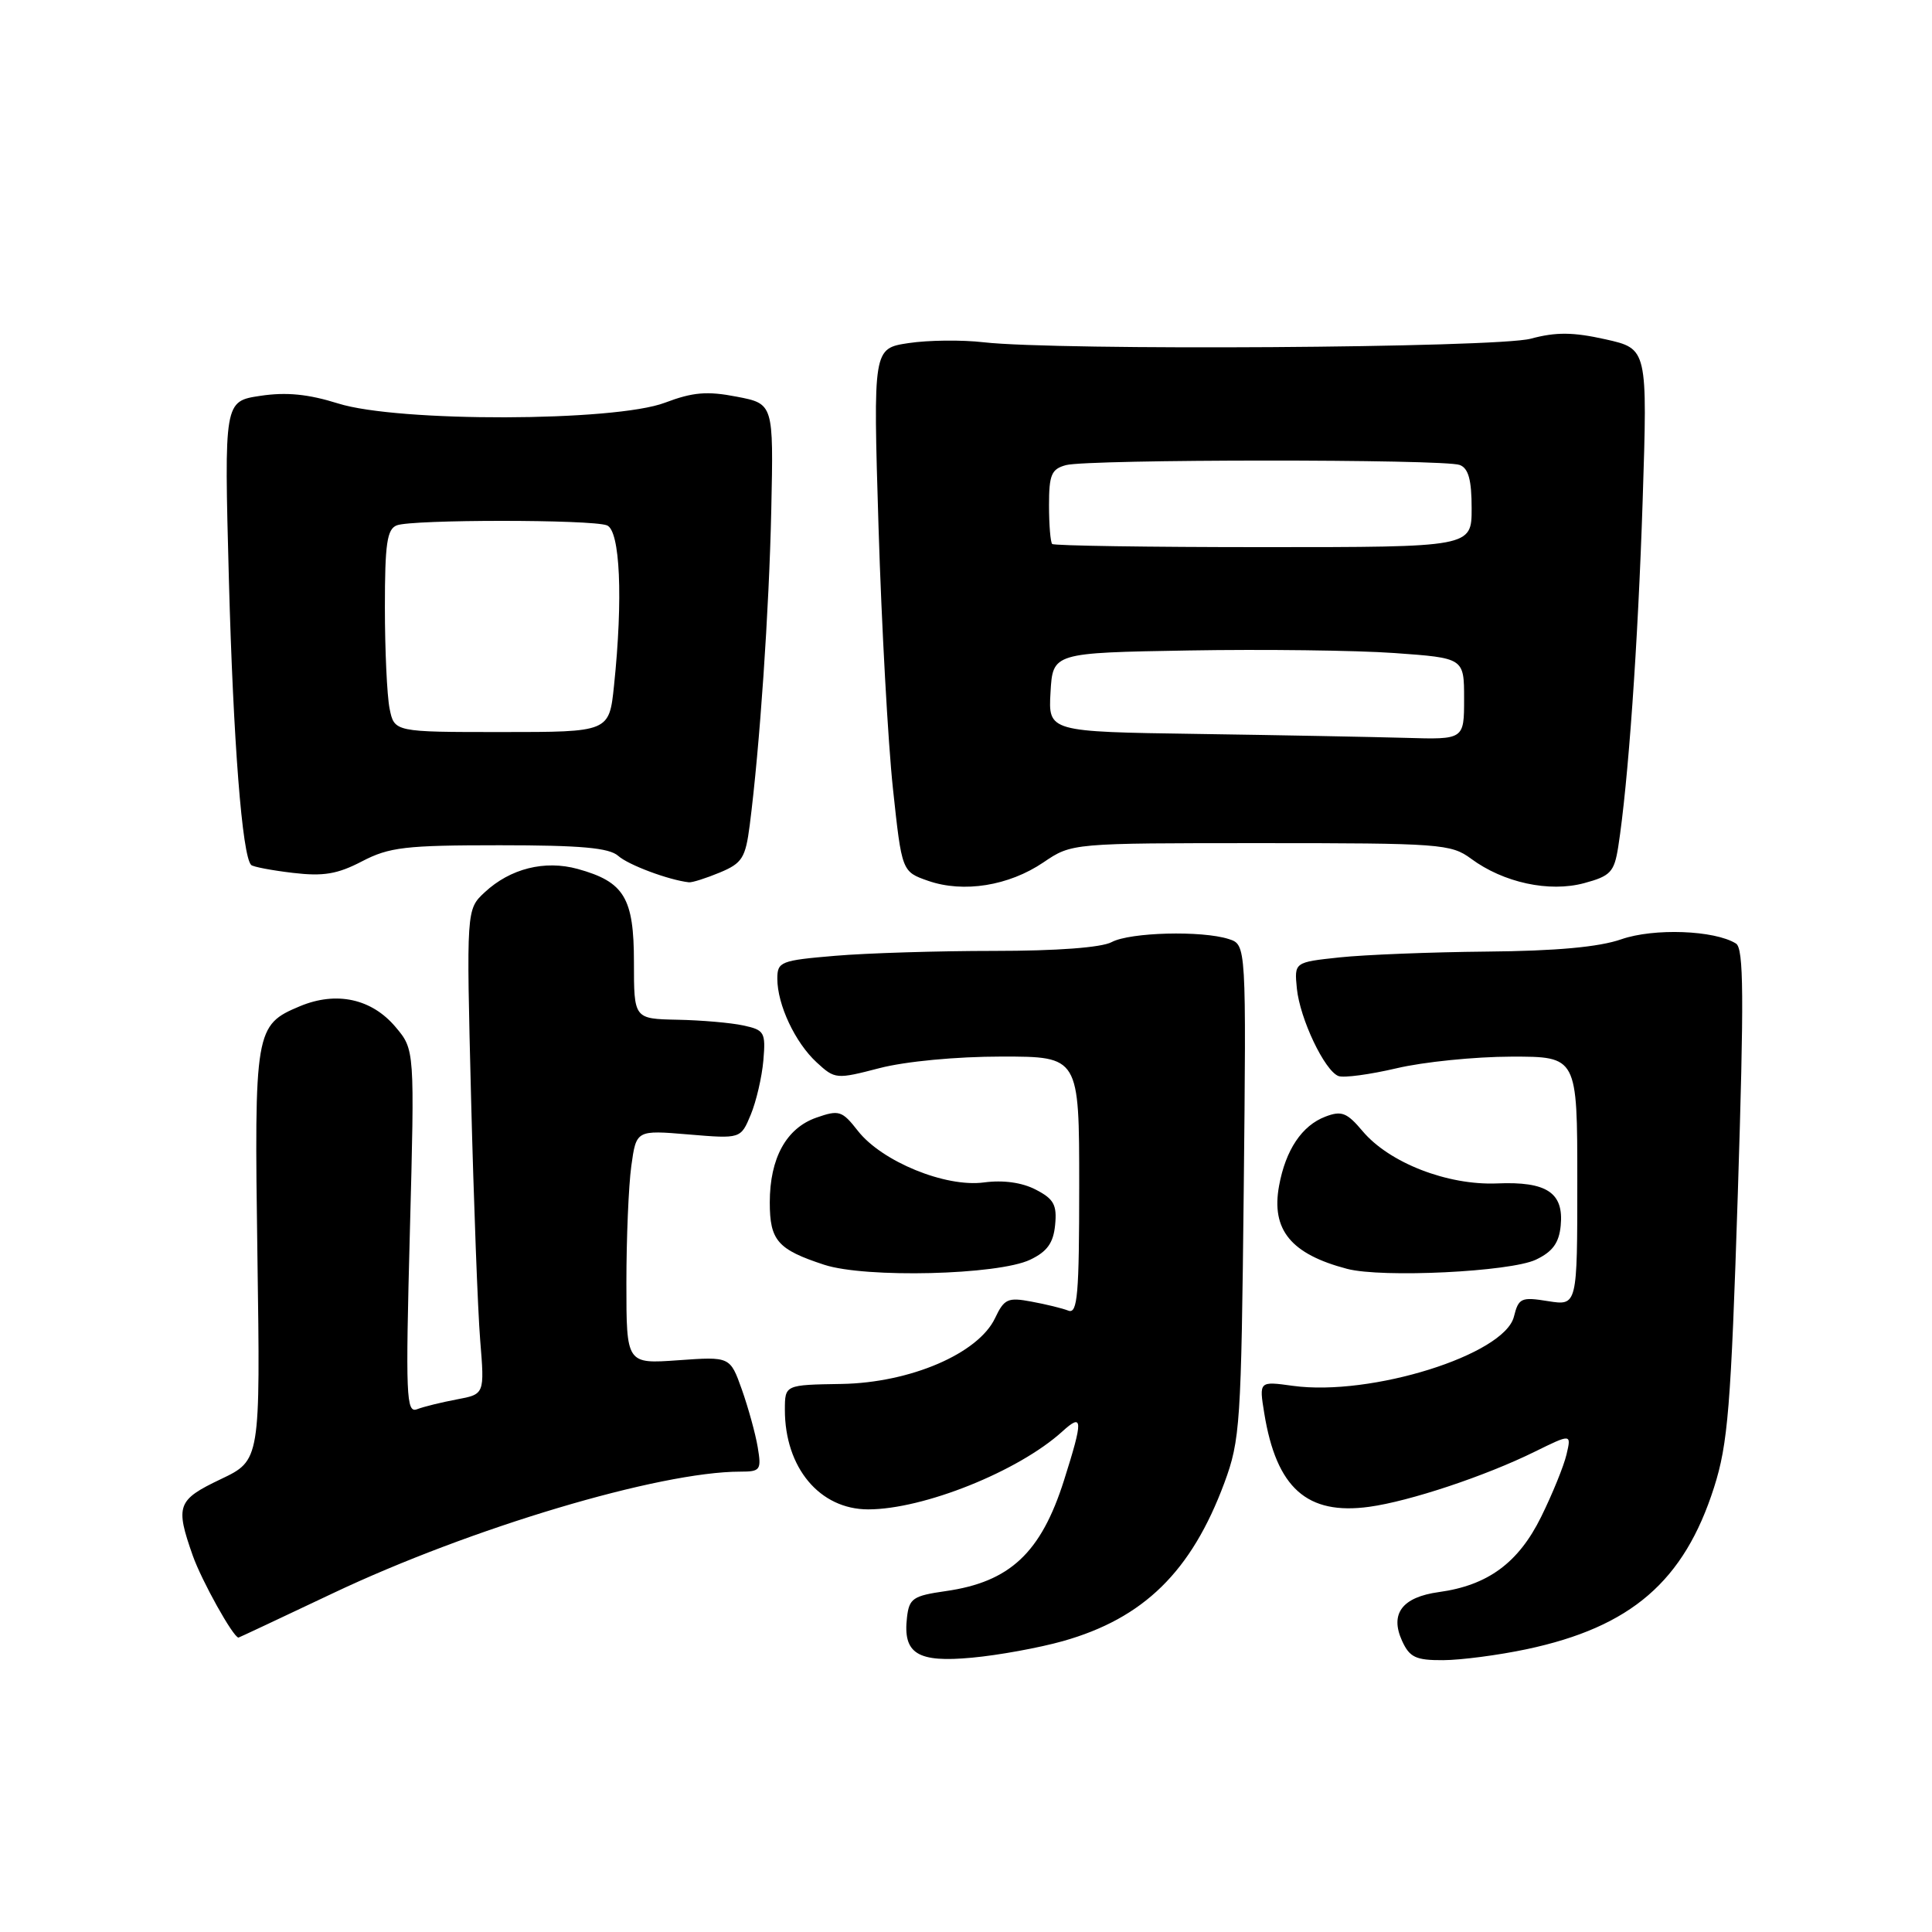 <?xml version="1.0" encoding="UTF-8" standalone="no"?>
<!DOCTYPE svg PUBLIC "-//W3C//DTD SVG 1.1//EN" "http://www.w3.org/Graphics/SVG/1.1/DTD/svg11.dtd" >
<svg xmlns="http://www.w3.org/2000/svg" xmlns:xlink="http://www.w3.org/1999/xlink" version="1.1" viewBox="0 0 256 256">
 <g >
 <path fill="currentColor"
d=" M 140.83 217.46 C 151.54 214.44 157.86 208.25 162.23 196.50 C 164.33 190.83 164.47 188.69 164.80 157.84 C 165.14 125.18 165.14 125.18 162.82 124.43 C 159.25 123.28 149.75 123.53 147.31 124.83 C 145.96 125.56 140.03 126.00 131.72 126.00 C 124.34 126.00 114.86 126.29 110.65 126.65 C 103.44 127.26 103.00 127.43 103.00 129.68 C 103.00 133.13 105.36 138.15 108.22 140.78 C 110.64 143.01 110.81 143.02 116.55 141.53 C 119.98 140.64 126.71 140.00 132.71 140.00 C 143.00 140.00 143.00 140.00 143.00 157.11 C 143.00 171.52 142.78 174.13 141.57 173.67 C 140.79 173.36 138.58 172.82 136.67 172.47 C 133.55 171.88 133.06 172.10 131.85 174.66 C 129.62 179.36 120.60 183.23 111.50 183.38 C 104.01 183.50 104.01 183.50 104.00 186.78 C 103.99 194.47 108.61 200.00 115.04 200.00 C 122.36 200.00 134.94 194.96 140.75 189.69 C 143.51 187.18 143.55 188.06 140.99 196.14 C 137.94 205.76 133.82 209.62 125.31 210.83 C 120.98 211.45 120.47 211.79 120.18 214.32 C 119.62 219.13 121.57 220.33 128.80 219.65 C 132.29 219.33 137.70 218.34 140.83 217.46 Z  M 202.28 218.53 C 216.13 215.59 223.15 209.53 227.12 197.09 C 228.96 191.32 229.36 186.45 230.27 158.15 C 231.10 132.06 231.06 125.65 230.02 125.02 C 227.17 123.25 219.14 122.96 214.83 124.46 C 211.89 125.49 206.17 126.01 197.00 126.09 C 189.57 126.16 180.80 126.51 177.50 126.86 C 171.50 127.50 171.50 127.50 171.84 130.97 C 172.24 134.99 175.51 141.87 177.35 142.58 C 178.05 142.85 181.51 142.38 185.06 141.55 C 188.60 140.71 195.44 140.02 200.25 140.01 C 209.00 140.00 209.00 140.00 209.00 156.51 C 209.00 173.02 209.00 173.02 205.14 172.41 C 201.56 171.83 201.22 171.99 200.60 174.47 C 199.33 179.52 181.66 185.05 171.31 183.63 C 166.83 183.01 166.83 183.01 167.52 187.26 C 169.13 197.18 173.19 200.79 181.43 199.66 C 186.77 198.93 196.81 195.59 203.36 192.36 C 208.22 189.97 208.22 189.97 207.57 192.73 C 207.21 194.26 205.70 197.97 204.21 200.99 C 201.20 207.09 197.15 210.07 190.65 210.96 C 185.80 211.63 184.14 213.82 185.78 217.42 C 186.78 219.61 187.60 220.00 191.23 219.98 C 193.58 219.97 198.55 219.32 202.28 218.53 Z  M 44.10 211.12 C 62.35 202.47 87.37 195.00 98.09 195.00 C 100.76 195.00 100.91 194.79 100.40 191.75 C 100.10 189.96 99.15 186.53 98.30 184.12 C 96.74 179.75 96.74 179.75 89.87 180.24 C 83.00 180.73 83.00 180.73 83.00 170.01 C 83.00 164.11 83.29 157.13 83.65 154.51 C 84.31 149.74 84.31 149.74 91.23 150.32 C 98.15 150.90 98.15 150.90 99.48 147.70 C 100.21 145.94 100.96 142.70 101.15 140.51 C 101.47 136.78 101.29 136.48 98.50 135.88 C 96.85 135.52 92.91 135.18 89.75 135.12 C 84.00 135.00 84.00 135.00 84.00 127.50 C 84.00 118.96 82.72 116.85 76.55 115.14 C 72.18 113.94 67.62 115.08 64.23 118.23 C 61.79 120.50 61.79 120.50 62.42 145.50 C 62.77 159.25 63.31 173.70 63.63 177.62 C 64.21 184.74 64.21 184.74 60.53 185.43 C 58.51 185.81 56.14 186.39 55.26 186.73 C 53.82 187.28 53.73 185.04 54.31 163.22 C 54.95 139.09 54.95 139.09 52.41 136.08 C 49.25 132.33 44.58 131.31 39.74 133.33 C 33.79 135.82 33.68 136.47 34.11 166.44 C 34.50 193.50 34.50 193.50 29.25 196.00 C 23.48 198.75 23.21 199.50 25.54 206.12 C 26.72 209.46 30.89 216.94 31.60 216.99 C 31.65 217.00 37.28 214.35 44.10 211.12 Z  M 136.50 166.92 C 138.76 165.84 139.58 164.70 139.81 162.30 C 140.07 159.65 139.63 158.86 137.24 157.63 C 135.41 156.68 132.92 156.34 130.37 156.68 C 125.29 157.36 116.85 153.91 113.67 149.84 C 111.58 147.17 111.18 147.04 108.18 148.09 C 104.19 149.48 102.00 153.46 102.00 159.33 C 102.00 164.38 103.04 165.57 109.22 167.59 C 114.70 169.38 132.24 168.95 136.50 166.92 Z  M 203.52 166.91 C 205.73 165.86 206.58 164.69 206.80 162.41 C 207.23 158.04 204.96 156.53 198.37 156.81 C 191.80 157.08 184.08 154.08 180.54 149.87 C 178.48 147.42 177.76 147.14 175.62 147.96 C 172.51 149.14 170.35 152.37 169.48 157.14 C 168.42 162.96 171.06 166.18 178.50 168.13 C 183.15 169.35 200.15 168.52 203.52 166.91 Z  M 138.26 114.27 C 142.02 111.72 142.02 111.72 167.07 111.72 C 190.82 111.72 192.27 111.82 194.92 113.78 C 199.22 116.96 205.28 118.27 209.91 117.02 C 213.40 116.08 213.89 115.56 214.42 112.23 C 215.74 103.81 217.04 85.33 217.66 66.36 C 218.31 46.21 218.31 46.21 212.73 44.96 C 208.43 44.00 206.17 43.98 202.83 44.88 C 198.25 46.10 140.13 46.48 130.31 45.35 C 127.45 45.02 122.99 45.07 120.40 45.46 C 115.69 46.17 115.69 46.17 116.41 69.83 C 116.81 82.85 117.67 98.45 118.32 104.50 C 119.50 115.50 119.50 115.50 123.00 116.72 C 127.68 118.34 133.67 117.38 138.26 114.27 Z  M 95.39 115.61 C 98.34 114.38 98.78 113.68 99.34 109.36 C 100.67 99.00 101.91 80.90 102.20 67.50 C 102.50 53.50 102.50 53.50 97.61 52.56 C 93.70 51.80 91.81 51.96 88.11 53.36 C 81.44 55.89 52.71 55.96 44.80 53.46 C 40.84 52.22 37.95 51.93 34.50 52.45 C 29.70 53.17 29.70 53.17 30.33 76.83 C 30.91 98.29 32.09 113.42 33.28 114.61 C 33.53 114.86 36.01 115.33 38.80 115.66 C 42.85 116.14 44.71 115.83 47.97 114.13 C 51.58 112.25 53.72 112.00 66.20 112.00 C 76.98 112.00 80.72 112.34 81.92 113.41 C 83.26 114.61 88.58 116.60 91.28 116.91 C 91.71 116.96 93.56 116.37 95.39 115.61 Z  M 158.70 97.25 C 138.90 96.96 138.90 96.96 139.20 91.73 C 139.50 86.50 139.50 86.50 157.50 86.19 C 167.40 86.02 179.66 86.17 184.75 86.53 C 194.00 87.19 194.00 87.19 194.00 92.59 C 194.00 98.00 194.00 98.00 186.25 97.77 C 181.99 97.65 169.59 97.41 158.70 97.25 Z  M 139.42 72.08 C 139.19 71.85 139.00 69.54 139.00 66.95 C 139.00 62.90 139.32 62.15 141.25 61.63 C 144.20 60.84 191.37 60.82 193.42 61.61 C 194.58 62.05 195.00 63.59 195.00 67.36 C 195.00 72.50 195.00 72.50 167.42 72.50 C 152.25 72.50 139.65 72.31 139.42 72.08 Z  M 51.62 93.88 C 51.28 92.16 51.00 86.13 51.00 80.48 C 51.00 72.04 51.28 70.11 52.58 69.61 C 54.64 68.82 78.36 68.82 80.42 69.61 C 82.17 70.28 82.57 79.28 81.36 90.85 C 80.72 97.00 80.72 97.00 66.48 97.00 C 52.25 97.00 52.25 97.00 51.62 93.88 Z "/>
</g>
</svg>